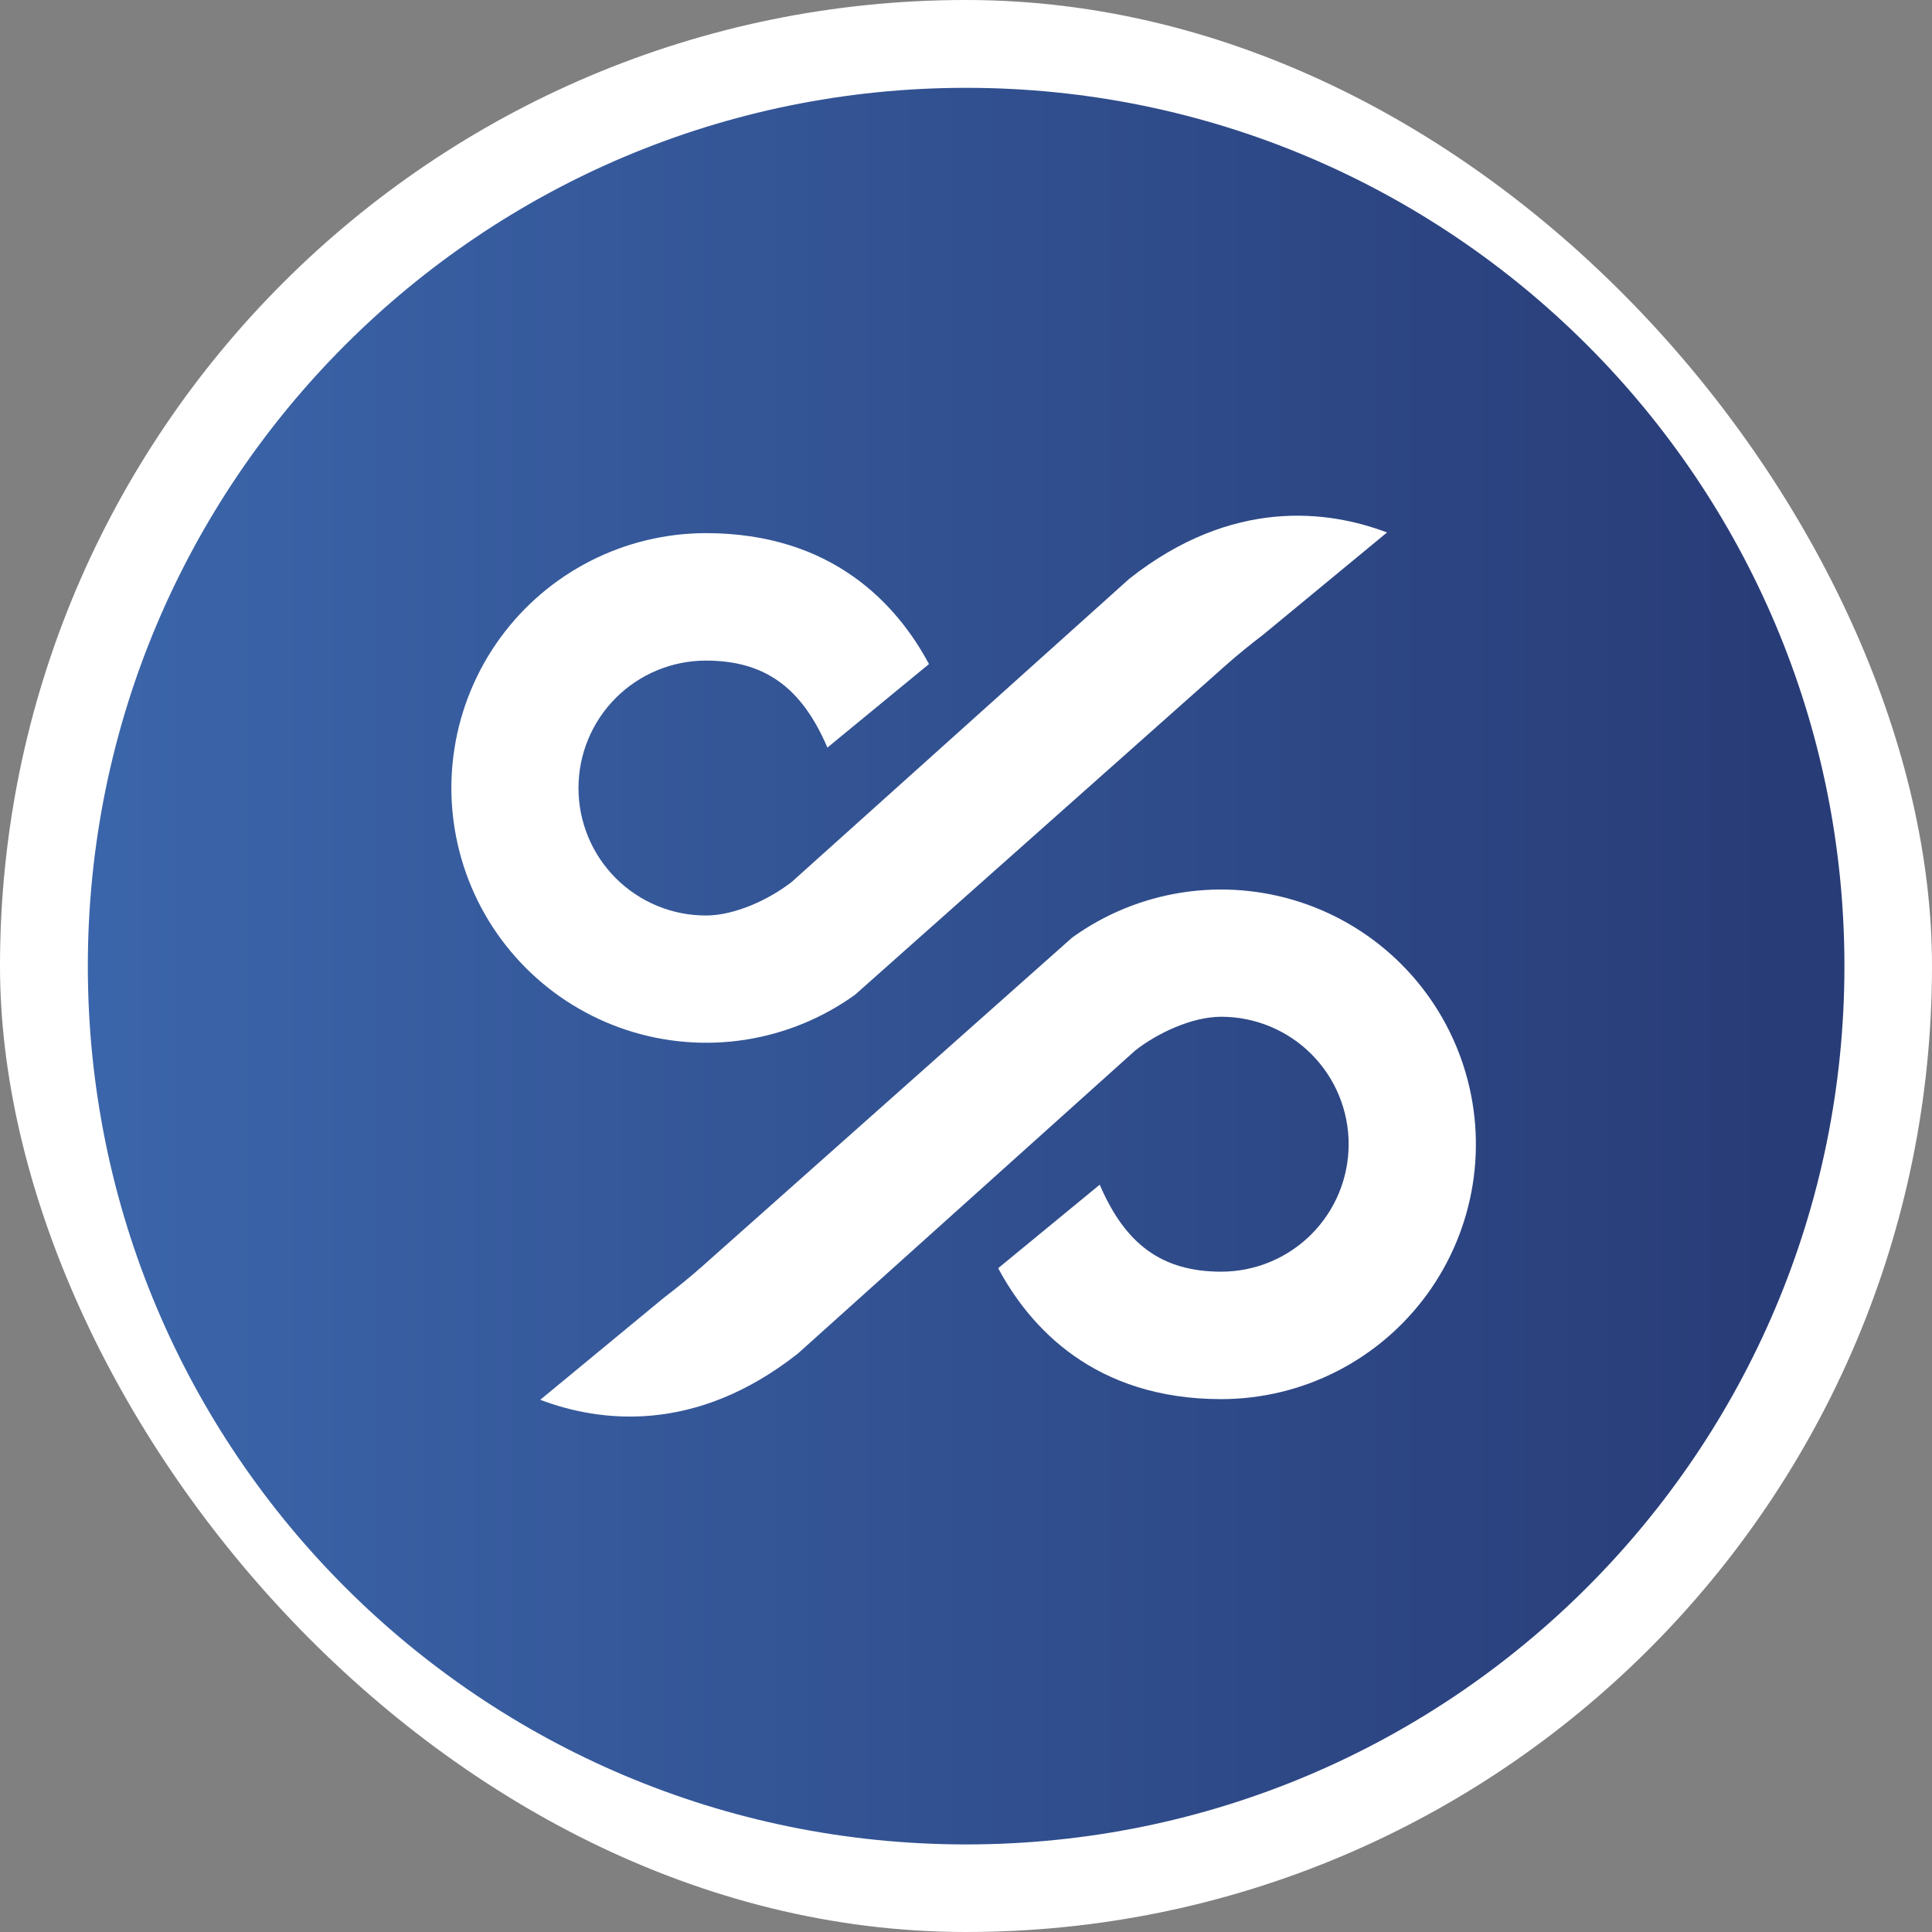 <svg width="250" height="250" viewBox="0 0 250 250" fill="none" xmlns="http://www.w3.org/2000/svg">
<rect x="0" y="0" width="250" height="250" fill="#808080" stroke="none"/>
<rect width="250" height="250" rx="125" fill="white"/>
<g clip-path="url(#clip0_242_94288)">
<path d="M238.668 125.016C238.668 187.793 187.788 238.668 125.019 238.668C62.24 238.668 11.365 187.779 11.365 125.016C11.365 62.254 62.245 11.365 125.019 11.365C187.783 11.365 238.668 62.254 238.668 125.016Z" fill="url(#paint0_linear_242_94288)"/>
<path d="M110.641 128.722L158.521 86.171C160.256 84.635 161.89 83.325 163.47 82.116L179.482 68.901C171.89 66.028 159.493 64.355 146.134 74.888L102.487 114.089C99.693 116.298 95.186 118.466 91.342 118.466C89.177 118.467 87.034 118.041 85.034 117.213C83.034 116.385 81.217 115.171 79.686 113.641C78.155 112.111 76.94 110.294 76.111 108.295C75.283 106.295 74.856 104.152 74.855 101.987V101.973C74.855 97.601 76.591 93.407 79.682 90.314C82.773 87.222 86.965 85.483 91.338 85.48C99.003 85.48 103.756 89.003 107.067 96.736L120.212 85.93C116.107 78.27 107.755 68.987 91.343 68.987C86.147 68.993 81.027 70.227 76.398 72.588C71.77 74.948 67.766 78.369 64.71 82.572C61.656 86.774 59.637 91.639 58.819 96.77C58.001 101.901 58.408 107.152 60.005 112.096C61.602 117.04 64.345 121.536 68.01 125.219C71.675 128.901 76.158 131.666 81.094 133.287C86.031 134.907 91.28 135.339 96.415 134.546C101.549 133.752 106.424 131.757 110.641 128.722H110.641ZM138.748 121.312L90.867 163.863C89.132 165.4 87.498 166.709 85.918 167.918L69.906 181.134C77.494 184.007 89.89 185.68 103.249 175.147L146.883 135.946C149.682 133.737 154.188 131.568 158.032 131.568C160.197 131.568 162.34 131.995 164.34 132.823C166.34 133.651 168.157 134.866 169.687 136.396C171.218 137.927 172.432 139.744 173.26 141.744C174.088 143.744 174.514 145.887 174.514 148.052V148.061C174.514 152.434 172.778 156.627 169.688 159.72C166.597 162.813 162.405 164.552 158.032 164.554C150.371 164.554 145.618 161.031 142.303 153.298L129.163 164.104C133.267 171.764 141.619 181.047 158.032 181.047C163.228 181.043 168.349 179.812 172.979 177.452C177.609 175.093 181.615 171.673 184.672 167.471C187.728 163.269 189.749 158.404 190.568 153.273C191.387 148.142 190.982 142.89 189.386 137.945C187.789 133 185.047 128.503 181.382 124.819C177.717 121.136 173.234 118.37 168.297 116.749C163.361 115.127 158.111 114.696 152.975 115.489C147.84 116.282 142.965 118.277 138.748 121.312Z" fill="white"/>
</g>
<defs>
<linearGradient id="paint0_linear_242_94288" x1="3.319" y1="125.016" x2="232.032" y2="125.016" gradientUnits="userSpaceOnUse">
<stop stop-color="#3C67AC"/>
<stop offset="1" stop-color="#283C77"/>
</linearGradient>
<clipPath id="clip0_242_94288">
<rect width="227.302" height="227.302" fill="white" transform="translate(11.364 11.365)"/>
</clipPath>
</defs>
</svg>
